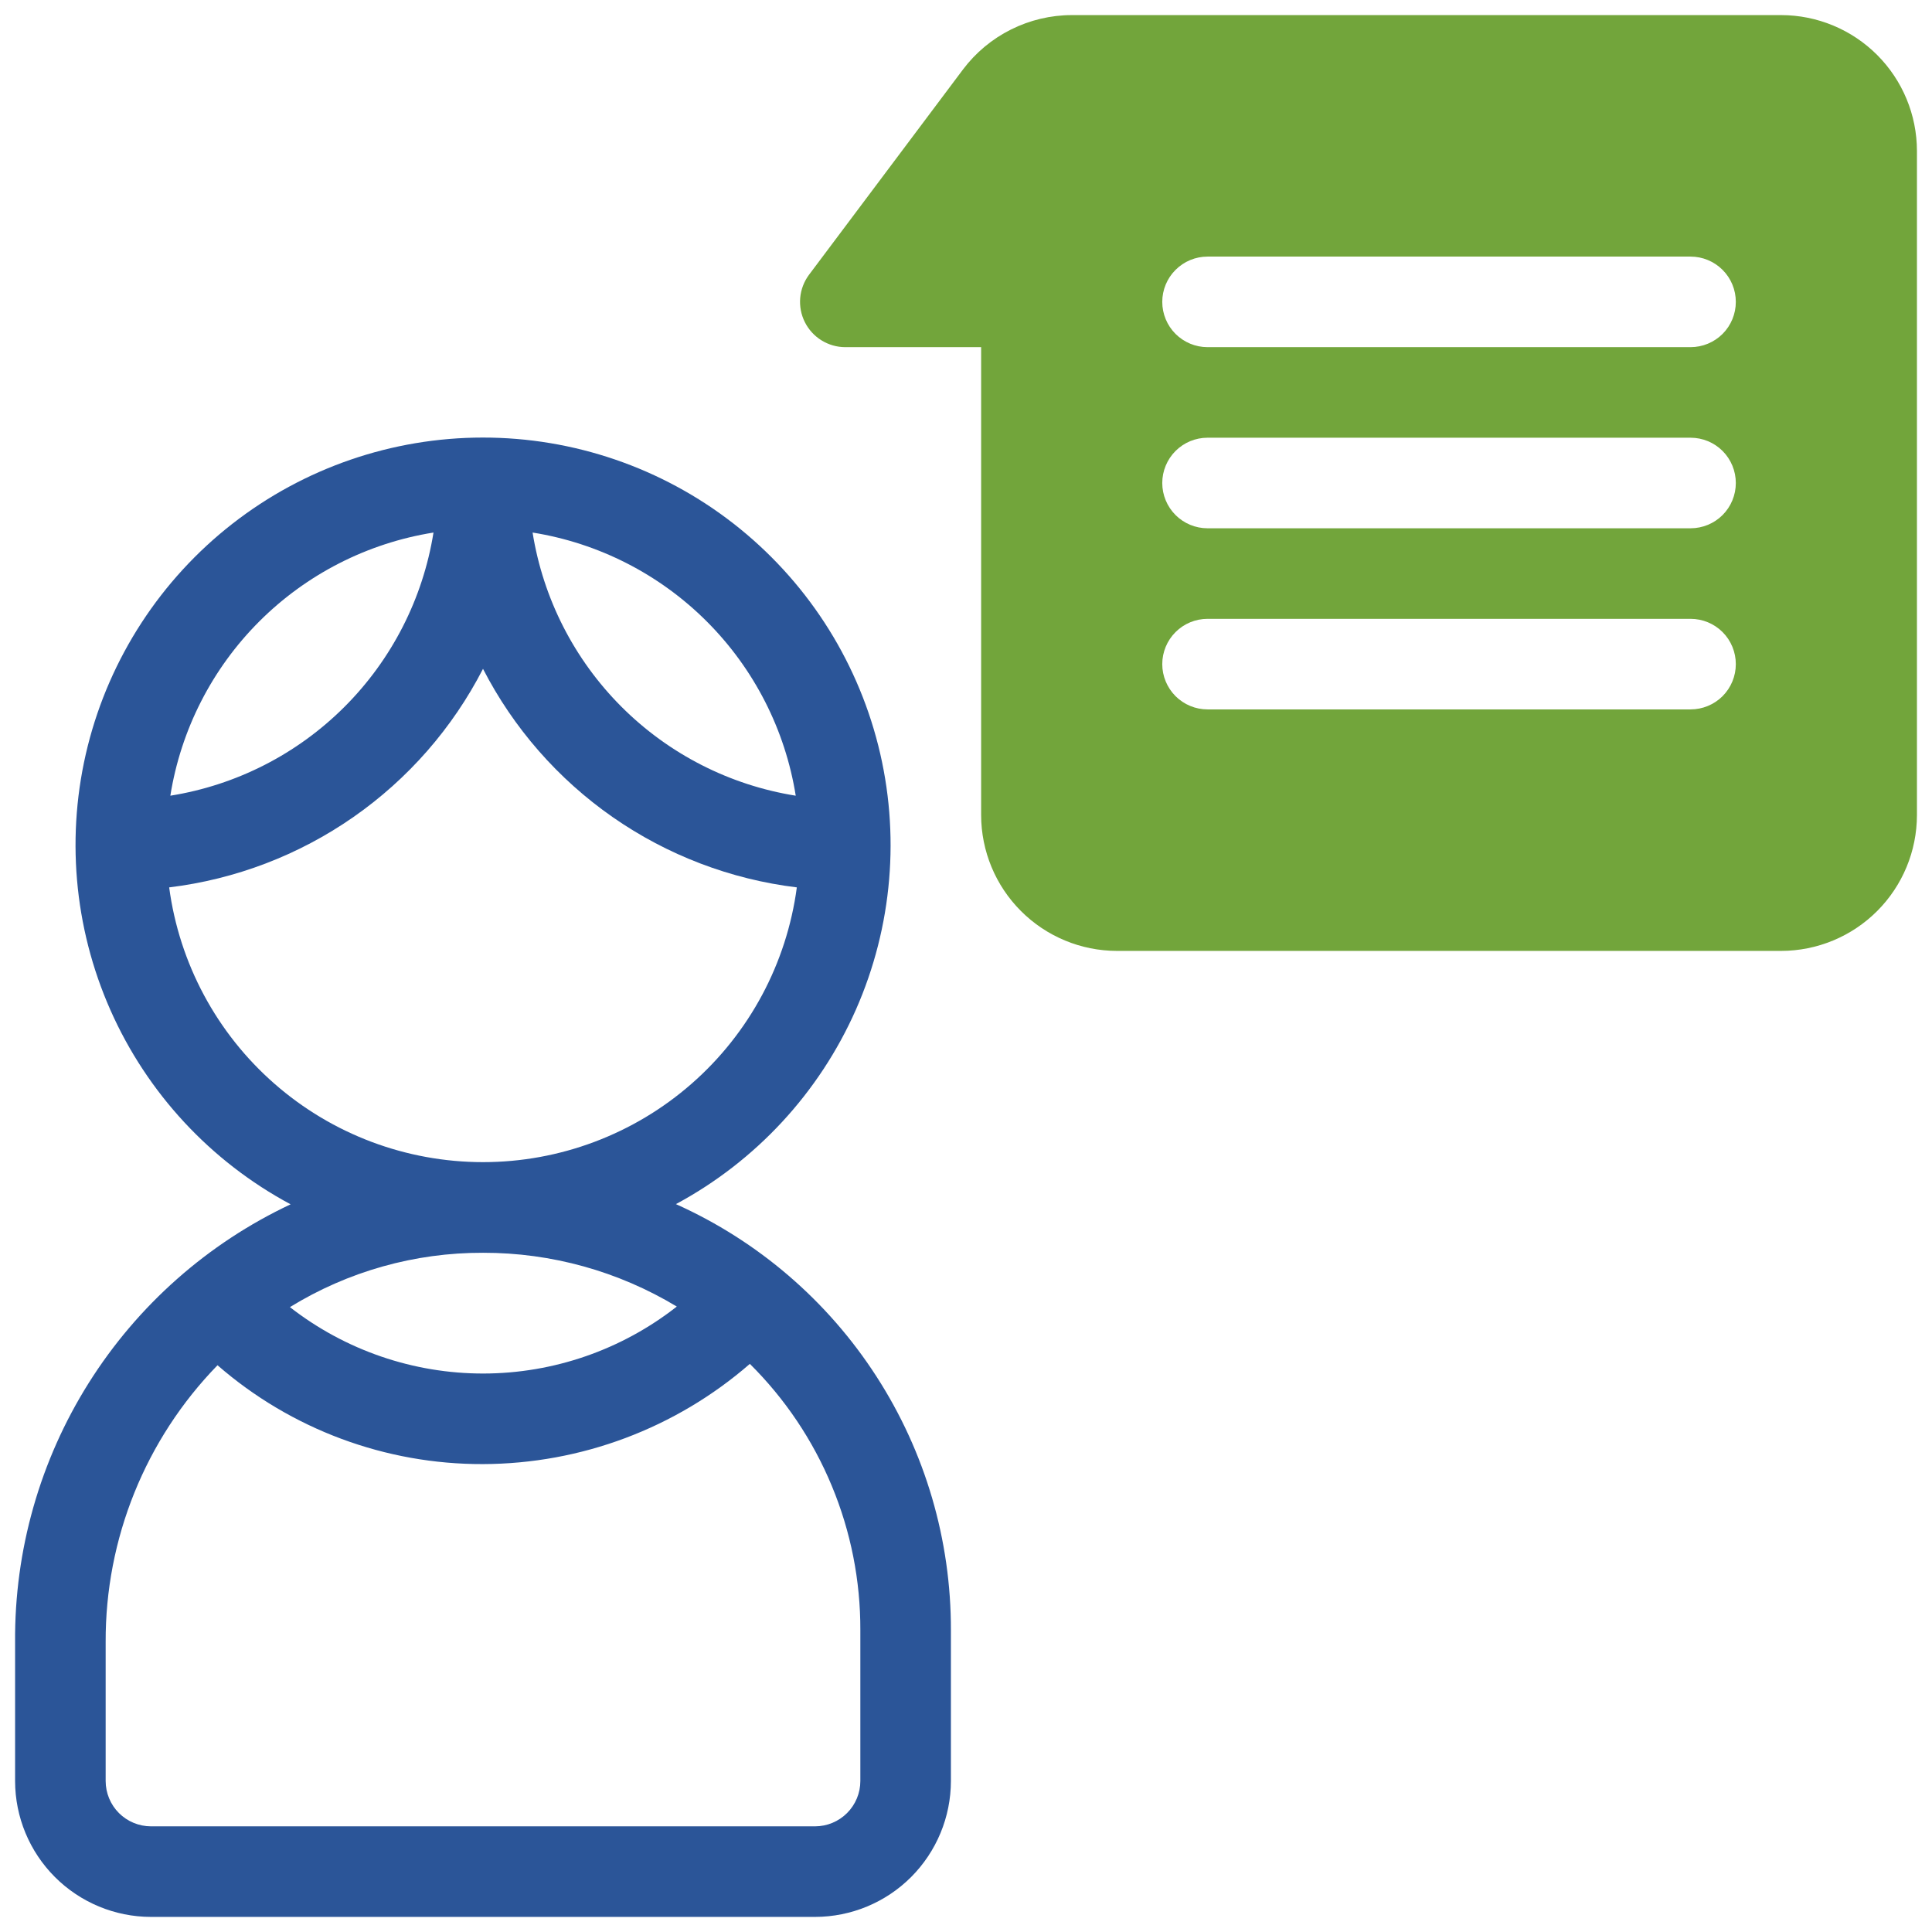 <svg width="48" height="48" viewBox="0 0 48 48" fill="none" xmlns="http://www.w3.org/2000/svg">
<g id="Group">
<path id="Vector" d="M3.75 47.625H20.25C21.145 47.624 22.003 47.268 22.636 46.635C23.268 46.002 23.624 45.144 23.625 44.25V40.5C23.63 38.264 22.988 36.075 21.775 34.197C20.563 32.318 18.832 30.831 16.793 29.916C18.78 28.848 20.354 27.147 21.265 25.084C22.175 23.02 22.371 20.711 21.82 18.523C21.269 16.335 20.003 14.395 18.223 13.008C16.444 11.622 14.252 10.87 11.996 10.871C9.74 10.872 7.549 11.627 5.771 13.015C3.993 14.403 2.729 16.346 2.18 18.534C1.632 20.722 1.83 23.031 2.743 25.094C3.656 27.157 5.231 28.855 7.22 29.921C5.159 30.89 3.419 32.43 2.206 34.357C0.993 36.284 0.358 38.519 0.375 40.796V44.25C0.376 45.144 0.732 46.002 1.365 46.635C1.998 47.268 2.856 47.624 3.75 47.625ZM16.815 32.461C15.444 33.537 13.753 34.122 12.011 34.125C10.269 34.127 8.577 33.546 7.203 32.475C8.646 31.587 10.309 31.119 12.003 31.125C13.699 31.122 15.363 31.585 16.815 32.461ZM19.77 19.769C18.13 19.507 16.615 18.734 15.441 17.56C14.267 16.386 13.494 14.871 13.232 13.231C14.871 13.493 16.386 14.266 17.56 15.44C18.734 16.614 19.508 18.129 19.77 19.769ZM10.77 13.231C10.508 14.871 9.734 16.386 8.56 17.56C7.386 18.734 5.871 19.507 4.232 19.769C4.494 18.129 5.267 16.614 6.441 15.44C7.615 14.266 9.13 13.493 10.77 13.231ZM4.203 22.047C5.848 21.847 7.418 21.248 8.777 20.302C10.137 19.355 11.243 18.09 12 16.617C12.757 18.09 13.864 19.355 15.223 20.302C16.582 21.248 18.153 21.847 19.797 22.047C19.545 23.936 18.616 25.67 17.182 26.925C15.748 28.181 13.906 28.873 12 28.873C10.094 28.873 8.253 28.181 6.819 26.925C5.385 25.67 4.455 23.936 4.203 22.047ZM2.625 40.797C2.615 38.229 3.613 35.759 5.404 33.919C7.232 35.51 9.577 36.383 12 36.375C14.438 36.368 16.791 35.484 18.63 33.885C19.503 34.751 20.195 35.781 20.666 36.917C21.138 38.052 21.379 39.27 21.375 40.5V44.25C21.375 44.548 21.256 44.834 21.045 45.045C20.834 45.256 20.549 45.374 20.25 45.375H3.75C3.452 45.374 3.166 45.256 2.955 45.045C2.744 44.834 2.626 44.548 2.625 44.25V40.797Z" fill="#2B5598"/>
<path id="Vector_2" d="M44.251 0.375H26.626C26.102 0.376 25.586 0.499 25.118 0.733C24.649 0.967 24.241 1.307 23.926 1.725L20.101 6.825C19.976 6.992 19.9 7.191 19.881 7.399C19.863 7.607 19.902 7.816 19.996 8.003C20.089 8.189 20.233 8.347 20.41 8.456C20.588 8.566 20.792 8.625 21.001 8.625H24.376V20.25C24.377 21.145 24.733 22.003 25.366 22.635C25.998 23.268 26.856 23.624 27.751 23.625H44.251C45.146 23.624 46.004 23.268 46.637 22.635C47.269 22.003 47.625 21.145 47.626 20.25V3.75C47.625 2.855 47.269 1.997 46.637 1.365C46.004 0.732 45.146 0.376 44.251 0.375ZM42.001 17.625H30.001C29.703 17.625 29.417 17.506 29.206 17.296C28.995 17.084 28.876 16.798 28.876 16.5C28.876 16.202 28.995 15.915 29.206 15.704C29.417 15.493 29.703 15.375 30.001 15.375H42.001C42.3 15.375 42.586 15.493 42.797 15.704C43.008 15.915 43.126 16.202 43.126 16.5C43.126 16.798 43.008 17.084 42.797 17.296C42.586 17.506 42.3 17.625 42.001 17.625ZM42.001 13.125H30.001C29.703 13.125 29.417 13.007 29.206 12.796C28.995 12.585 28.876 12.298 28.876 12C28.876 11.702 28.995 11.415 29.206 11.204C29.417 10.993 29.703 10.875 30.001 10.875H42.001C42.3 10.875 42.586 10.993 42.797 11.204C43.008 11.415 43.126 11.702 43.126 12C43.126 12.298 43.008 12.585 42.797 12.796C42.586 13.007 42.3 13.125 42.001 13.125ZM42.001 8.625H30.001C29.703 8.625 29.417 8.506 29.206 8.296C28.995 8.085 28.876 7.798 28.876 7.5C28.876 7.202 28.995 6.915 29.206 6.705C29.417 6.494 29.703 6.375 30.001 6.375H42.001C42.3 6.375 42.586 6.494 42.797 6.705C43.008 6.915 43.126 7.202 43.126 7.5C43.126 7.798 43.008 8.085 42.797 8.296C42.586 8.506 42.3 8.625 42.001 8.625Z" fill="#72A53B"/>
</g>
</svg>
